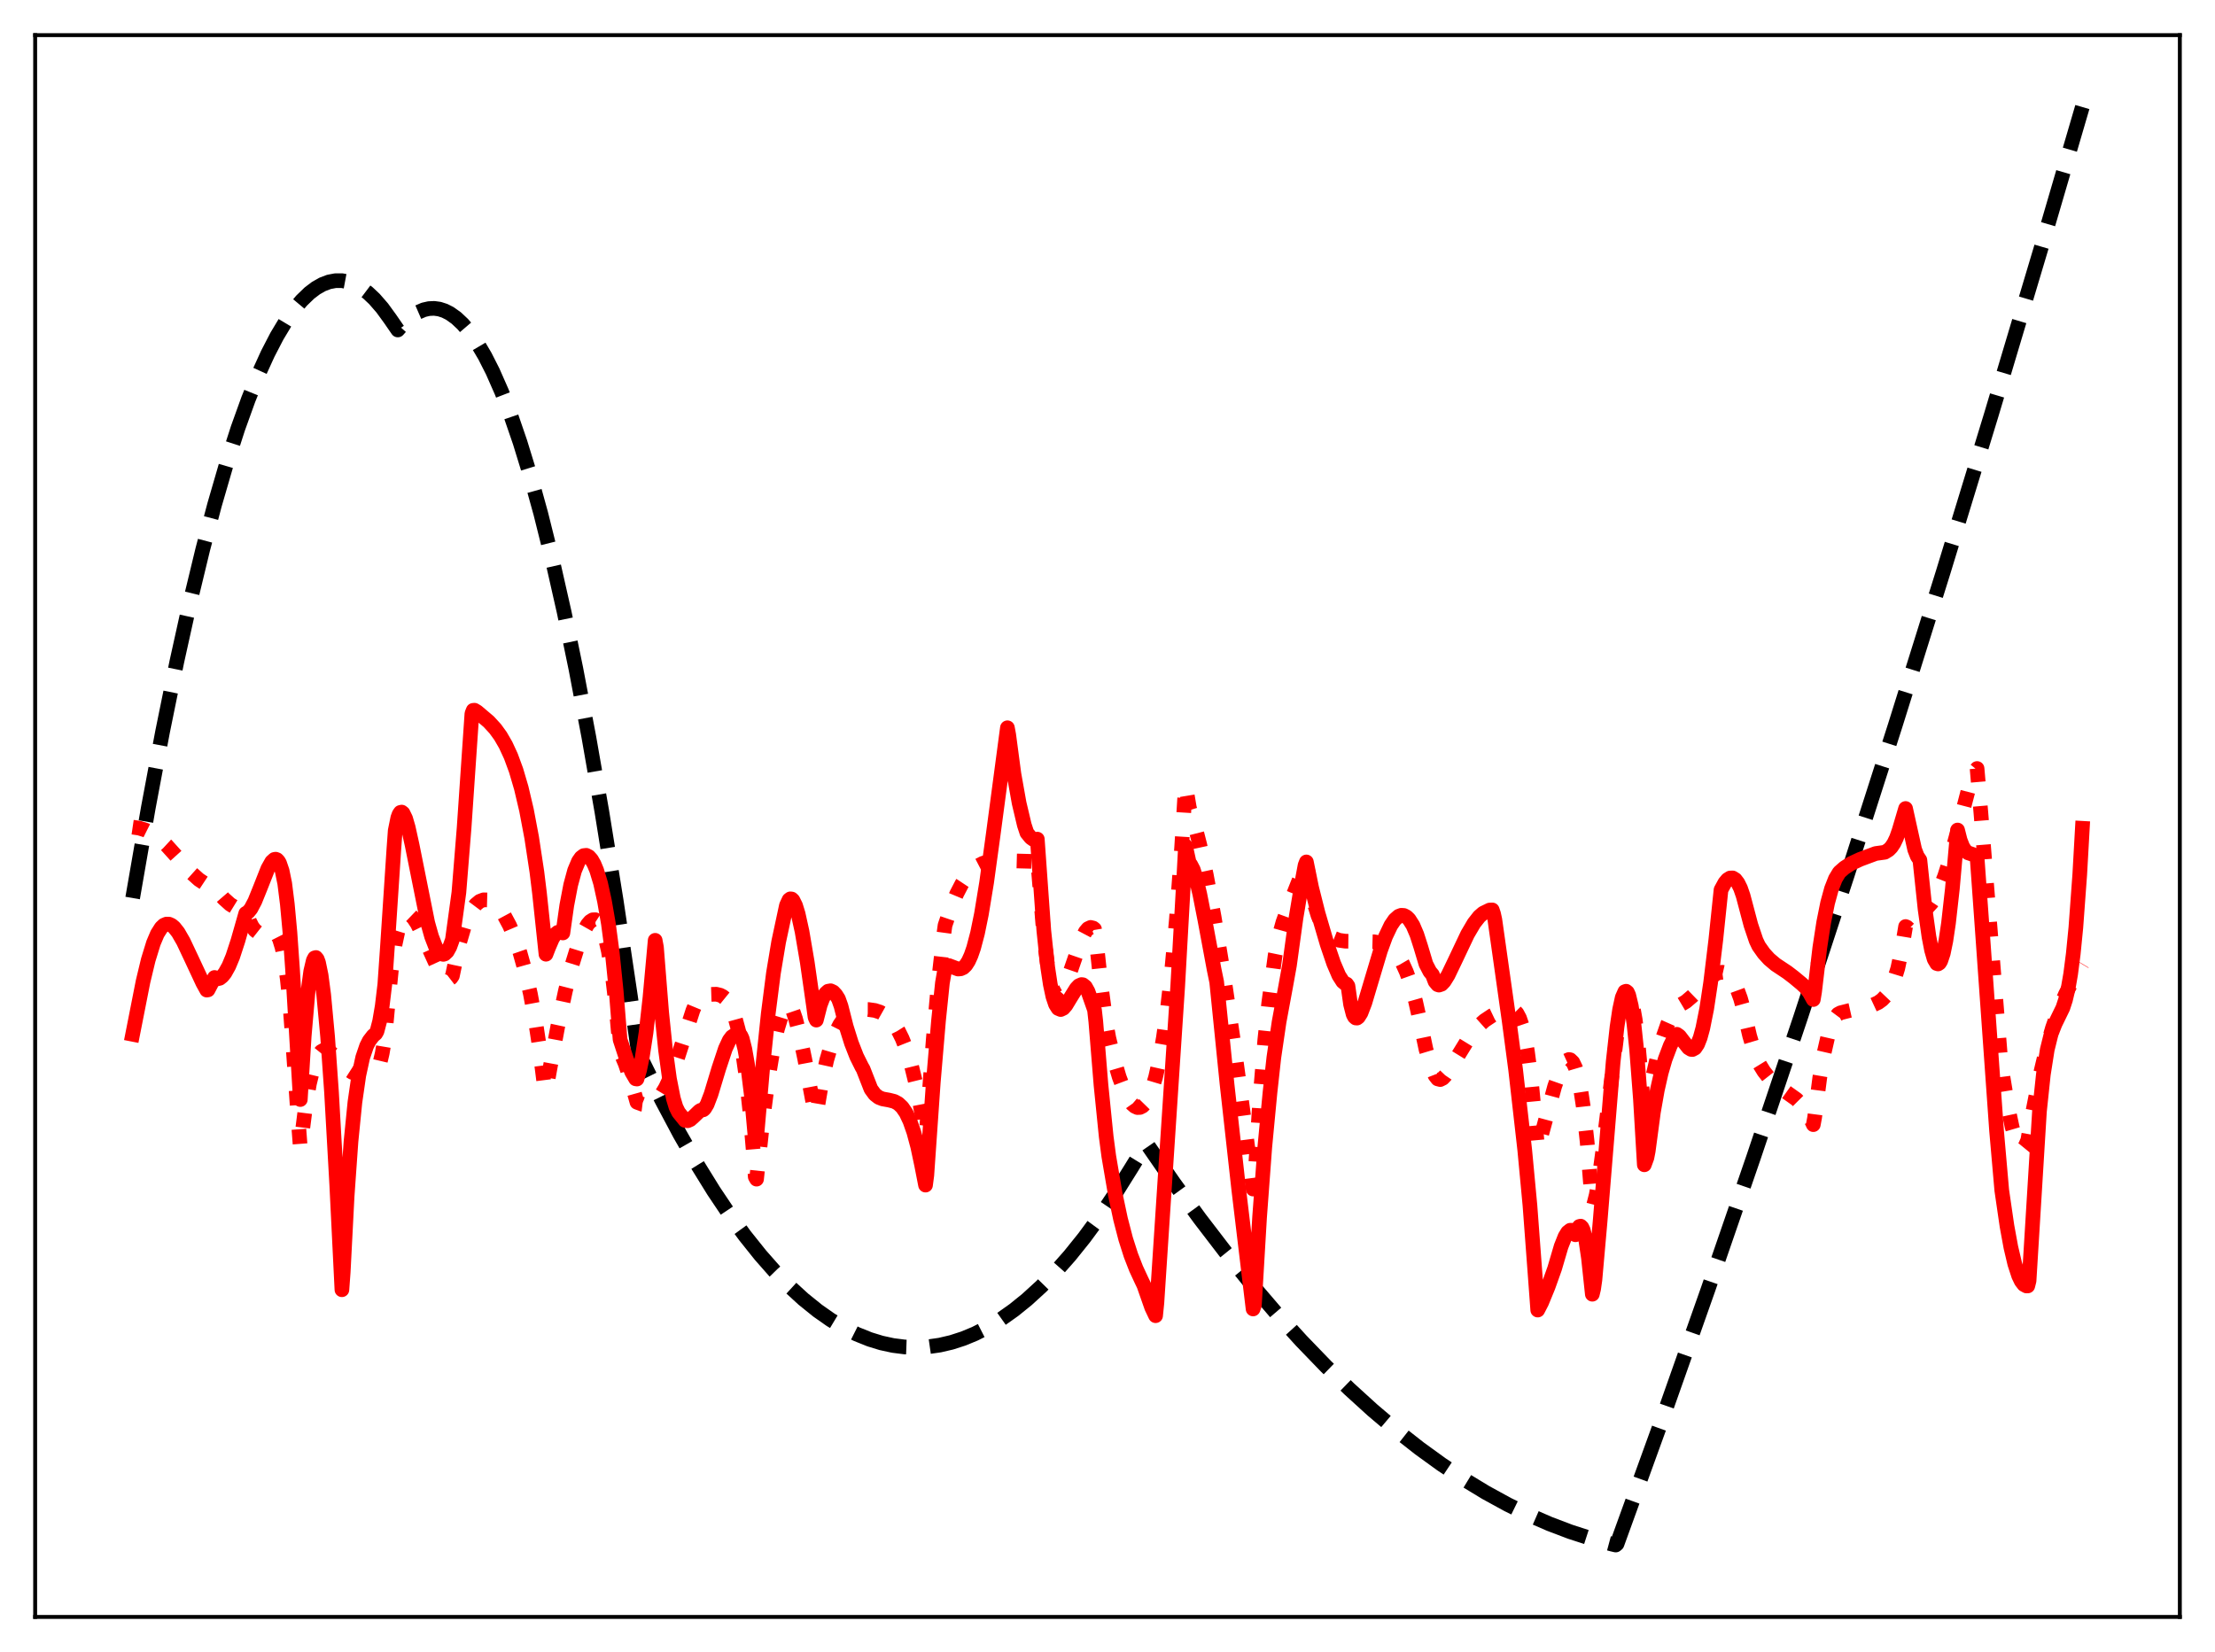 <?xml version="1.0" encoding="utf-8" standalone="no"?>
<!DOCTYPE svg PUBLIC "-//W3C//DTD SVG 1.1//EN"
  "http://www.w3.org/Graphics/SVG/1.1/DTD/svg11.dtd">
<svg xmlns:xlink="http://www.w3.org/1999/xlink" width="453.6pt" height="338.4pt" viewBox="0 0 453.6 338.4" xmlns="http://www.w3.org/2000/svg" version="1.1">
 <defs>
  <style type="text/css">*{stroke-linejoin: round; stroke-linecap: butt}</style>
 </defs>
 <g id="figure_1">
  <g id="patch_1">
   <path d="M 0 338.4 
L 453.6 338.4 
L 453.6 0 
L 0 0 
z
" style="fill: #ffffff"/>
  </g>
  <g id="axes_1">
   <g id="patch_2">
    <path d="M 7.2 331.2 
L 446.4 331.2 
L 446.4 7.2 
L 7.2 7.2 
z
" style="fill: #ffffff"/>
   </g>
   <g id="matplotlib.axis_1"/>
   <g id="matplotlib.axis_2"/>
   <g id="line2d_1">
    <path d="M 27.164 183.946 
L 30.358 165.528 
L 33.286 149.916 
L 36.214 135.522 
L 38.876 123.493 
L 41.537 112.47 
L 43.933 103.409 
L 46.329 95.163 
L 48.724 87.731 
L 50.854 81.81 
L 52.983 76.532 
L 54.847 72.443 
L 56.71 68.846 
L 58.573 65.742 
L 60.17 63.473 
L 61.767 61.567 
L 63.364 60.023 
L 64.695 59.013 
L 66.026 58.255 
L 67.357 57.748 
L 68.688 57.493 
L 70.019 57.489 
L 71.35 57.736 
L 72.681 58.235 
L 74.012 58.985 
L 75.343 59.987 
L 76.673 61.241 
L 78.271 63.077 
L 79.868 65.275 
L 81.465 67.591 
L 82.796 66.099 
L 84.127 64.912 
L 85.457 64.03 
L 86.788 63.453 
L 87.853 63.211 
L 88.918 63.164 
L 89.983 63.312 
L 91.047 63.656 
L 92.112 64.194 
L 93.443 65.141 
L 94.774 66.393 
L 96.105 67.95 
L 97.702 70.221 
L 99.299 72.931 
L 100.896 76.08 
L 102.759 80.308 
L 104.623 85.134 
L 106.486 90.558 
L 108.615 97.488 
L 110.745 105.198 
L 113.14 114.806 
L 115.536 125.401 
L 117.932 136.984 
L 120.593 151.012 
L 123.255 166.26 
L 126.183 184.441 
L 129.111 204.097 
L 130.708 215.441 
L 131.773 217.766 
L 135.5 225.3 
L 139.226 232.311 
L 142.687 238.355 
L 146.147 243.949 
L 149.341 248.714 
L 152.535 253.095 
L 155.729 257.093 
L 158.657 260.421 
L 161.585 263.427 
L 164.513 266.111 
L 167.441 268.473 
L 170.103 270.341 
L 172.765 271.942 
L 175.427 273.278 
L 178.089 274.347 
L 180.484 275.082 
L 182.88 275.601 
L 185.276 275.904 
L 187.671 275.992 
L 190.067 275.865 
L 192.463 275.521 
L 194.858 274.962 
L 197.254 274.188 
L 199.649 273.198 
L 202.311 271.845 
L 204.973 270.226 
L 207.635 268.34 
L 210.297 266.189 
L 213.225 263.515 
L 216.153 260.519 
L 219.081 257.2 
L 222.009 253.56 
L 225.203 249.222 
L 228.397 244.5 
L 231.591 239.395 
L 234.785 234.203 
L 240.375 242.28 
L 245.699 249.595 
L 251.023 256.541 
L 256.346 263.118 
L 261.404 269.025 
L 266.461 274.599 
L 271.519 279.84 
L 276.31 284.498 
L 281.101 288.857 
L 285.892 292.918 
L 290.684 296.679 
L 295.209 299.958 
L 299.734 302.97 
L 304.259 305.716 
L 308.784 308.195 
L 313.043 310.285 
L 317.302 312.139 
L 321.561 313.757 
L 325.82 315.138 
L 330.079 316.284 
L 330.877 316.473 
L 331.143 316.252 
L 340.46 290.521 
L 349.776 264.13 
L 359.092 237.079 
L 368.675 208.568 
L 378.257 179.359 
L 388.106 148.611 
L 397.955 117.126 
L 407.804 84.904 
L 417.919 51.044 
L 426.436 21.927 
L 426.436 21.927 
" clip-path="url(#p28eed6754a)" style="fill: none; stroke-dasharray: 11.1,4.8; stroke-dashoffset: 0; stroke: #000000; stroke-width: 3"/>
   </g>
   <g id="line2d_2">
    <path d="M 27.164 169.43 
L 28.495 169.626 
L 29.825 170.038 
L 31.156 170.705 
L 32.487 171.648 
L 34.084 173.124 
L 36.214 175.485 
L 39.142 178.747 
L 40.739 180.177 
L 42.07 181.057 
L 43.135 181.526 
L 43.933 181.874 
L 45.796 184.034 
L 47.127 185.234 
L 48.192 185.889 
L 48.991 186.142 
L 49.789 186.146 
L 50.055 186.084 
L 50.321 186.487 
L 51.12 188.763 
L 51.652 189.817 
L 52.185 190.527 
L 52.717 190.945 
L 53.249 191.117 
L 54.048 191.038 
L 55.645 190.64 
L 56.177 190.804 
L 56.71 191.328 
L 57.242 192.377 
L 57.775 194.13 
L 58.307 196.784 
L 58.839 200.602 
L 59.372 205.821 
L 59.904 212.794 
L 60.969 228.111 
L 61.501 235.093 
L 62.566 226.644 
L 63.364 221.989 
L 64.163 218.674 
L 64.695 217.128 
L 65.228 216.062 
L 65.76 215.401 
L 66.292 215.097 
L 66.825 215.089 
L 67.357 215.309 
L 68.156 215.943 
L 69.753 217.684 
L 71.084 218.981 
L 72.148 219.663 
L 72.947 219.934 
L 74.012 220.014 
L 75.609 219.794 
L 76.94 219.617 
L 77.206 219.391 
L 77.738 218.01 
L 78.271 215.765 
L 78.803 212.624 
L 79.335 206.928 
L 80.134 198.808 
L 80.932 193.327 
L 81.465 190.847 
L 81.997 189.107 
L 82.529 188.013 
L 83.062 187.431 
L 83.594 187.3 
L 84.127 187.517 
L 84.659 188.028 
L 85.457 189.229 
L 86.522 191.375 
L 90.249 199.547 
L 90.781 200.24 
L 91.313 200.646 
L 91.846 200.699 
L 92.378 200.289 
L 92.644 199.893 
L 93.975 193.518 
L 95.04 189.91 
L 95.839 187.875 
L 96.637 186.35 
L 97.436 185.283 
L 98.234 184.619 
L 99.033 184.314 
L 99.831 184.337 
L 100.63 184.651 
L 101.428 185.232 
L 102.227 186.071 
L 103.292 187.591 
L 104.356 189.575 
L 105.421 192.066 
L 106.486 195.143 
L 107.551 198.924 
L 108.615 203.574 
L 109.68 209.305 
L 110.479 214.548 
L 111.543 223.014 
L 111.809 223.429 
L 112.608 218.95 
L 114.205 210.322 
L 115.802 202.903 
L 117.133 197.67 
L 118.464 193.38 
L 119.529 190.765 
L 120.327 189.363 
L 120.86 188.742 
L 121.392 188.406 
L 121.924 188.391 
L 122.457 188.738 
L 122.989 189.493 
L 123.521 190.73 
L 124.054 192.49 
L 124.586 194.842 
L 125.385 199.7 
L 126.183 206.42 
L 126.982 215.391 
L 128.047 217.903 
L 129.111 221.056 
L 130.442 225.781 
L 131.507 226.183 
L 132.305 226.281 
L 133.104 226.153 
L 133.903 225.768 
L 134.701 225.097 
L 135.5 224.108 
L 136.298 222.786 
L 137.363 220.513 
L 138.428 217.699 
L 140.025 212.76 
L 141.888 206.987 
L 142.687 205.055 
L 143.219 204.147 
L 143.485 203.85 
L 144.017 203.73 
L 146.679 203.648 
L 147.478 203.843 
L 148.01 204.112 
L 148.543 204.545 
L 149.075 205.184 
L 149.607 206.073 
L 150.406 208.034 
L 151.204 210.952 
L 152.003 215.051 
L 152.801 220.624 
L 153.6 227.968 
L 154.399 237.436 
L 154.665 241.058 
L 154.931 241.531 
L 156.262 229.052 
L 157.327 220.883 
L 158.391 214.466 
L 159.19 210.833 
L 159.988 208.201 
L 161.053 205.841 
L 161.319 205.739 
L 161.585 205.832 
L 161.852 206.101 
L 162.384 207.122 
L 162.916 208.67 
L 163.715 211.762 
L 164.78 216.828 
L 166.909 228.147 
L 167.175 228.169 
L 168.24 221.938 
L 169.305 217.13 
L 170.369 213.518 
L 171.168 211.469 
L 171.967 209.895 
L 172.765 208.729 
L 173.564 207.897 
L 174.362 207.336 
L 175.161 206.988 
L 176.225 206.778 
L 177.823 206.782 
L 179.153 206.971 
L 180.218 207.316 
L 181.283 207.914 
L 182.348 208.853 
L 183.146 209.831 
L 183.945 211.1 
L 184.743 212.708 
L 185.542 214.705 
L 186.607 218.095 
L 187.671 222.439 
L 188.736 227.92 
L 189.535 232.37 
L 189.801 230.571 
L 191.132 212.703 
L 192.196 200.917 
L 193.261 191.51 
L 193.527 189.545 
L 194.858 185.635 
L 195.923 183.079 
L 196.988 181.029 
L 198.052 179.428 
L 199.117 178.242 
L 200.182 177.396 
L 201.247 176.844 
L 202.311 176.509 
L 203.642 176.312 
L 205.772 176.286 
L 211.361 176.44 
L 211.894 176.081 
L 212.426 175.367 
L 213.757 191.791 
L 214.556 198.066 
L 215.088 200.842 
L 215.62 202.649 
L 216.153 203.615 
L 216.419 203.822 
L 216.685 203.865 
L 216.951 203.759 
L 217.484 203.16 
L 218.016 202.142 
L 218.815 200.072 
L 221.476 192.367 
L 222.275 190.848 
L 222.807 190.221 
L 223.34 189.967 
L 223.872 190.097 
L 224.138 190.312 
L 224.404 191.879 
L 225.469 201.785 
L 226.534 209.692 
L 227.066 212.593 
L 228.131 216.985 
L 229.196 220.601 
L 230.26 223.435 
L 231.059 225.031 
L 231.857 226.159 
L 232.39 226.618 
L 232.922 226.862 
L 233.455 226.841 
L 233.987 226.571 
L 234.519 226.025 
L 235.052 225.171 
L 235.85 223.312 
L 236.649 220.64 
L 237.447 217.085 
L 238.246 212.537 
L 239.044 206.86 
L 239.843 199.902 
L 240.908 188.335 
L 241.972 173.729 
L 242.771 160.763 
L 243.569 165.489 
L 244.634 168.887 
L 245.699 173.048 
L 247.03 179.194 
L 248.627 187.752 
L 250.49 199.078 
L 252.62 213.435 
L 255.015 231.052 
L 256.612 243.558 
L 256.879 242.907 
L 257.943 226.038 
L 259.008 213.049 
L 259.807 205.54 
L 261.137 195.622 
L 261.936 191.73 
L 262.735 188.875 
L 263.799 185.955 
L 266.727 178.564 
L 267.26 176.943 
L 267.526 176.718 
L 268.324 181.474 
L 269.123 185.004 
L 269.921 187.582 
L 270.72 189.429 
L 271.519 190.727 
L 272.317 191.598 
L 273.116 192.169 
L 274.18 192.591 
L 275.511 192.787 
L 277.907 192.815 
L 281.367 192.906 
L 282.698 193.132 
L 283.763 193.513 
L 284.828 194.182 
L 285.626 194.937 
L 286.425 195.971 
L 287.223 197.339 
L 288.022 199.113 
L 288.82 201.339 
L 289.885 205.099 
L 290.95 209.866 
L 292.015 214.936 
L 292.813 217.577 
L 293.878 220.31 
L 294.41 220.994 
L 294.943 221.13 
L 295.475 220.86 
L 296.007 220.303 
L 296.806 219.132 
L 301.331 211.777 
L 302.662 210.256 
L 303.993 209.064 
L 305.59 207.999 
L 306.921 207.366 
L 308.252 206.973 
L 309.583 206.887 
L 310.115 207.011 
L 310.647 207.538 
L 311.18 208.539 
L 311.712 210.095 
L 312.244 212.296 
L 312.777 215.238 
L 313.575 221.275 
L 314.374 229.617 
L 314.906 235.299 
L 318.367 222.54 
L 319.431 219.525 
L 320.23 217.92 
L 320.762 217.266 
L 321.295 217.022 
L 321.561 217.07 
L 322.093 217.58 
L 322.625 218.696 
L 323.158 220.505 
L 323.69 223.105 
L 324.223 226.618 
L 325.021 233.849 
L 326.086 247.025 
L 326.352 246.853 
L 326.884 244.769 
L 327.417 241.729 
L 328.215 235.807 
L 331.409 209.57 
L 332.208 205.573 
L 332.74 204.022 
L 333.007 203.639 
L 333.273 203.495 
L 333.539 203.659 
L 333.805 204.08 
L 334.337 205.851 
L 334.87 208.852 
L 335.402 213.105 
L 336.201 221.846 
L 336.733 229.195 
L 338.064 222.247 
L 339.395 216.502 
L 340.46 212.753 
L 341.524 209.708 
L 342.589 207.305 
L 343.121 206.319 
L 343.388 206.066 
L 344.186 205.793 
L 345.251 205.16 
L 346.582 204.025 
L 351.107 199.634 
L 351.905 199.253 
L 352.704 199.148 
L 353.236 199.267 
L 353.769 199.563 
L 354.301 200.059 
L 354.833 200.775 
L 355.632 202.328 
L 356.431 204.511 
L 356.963 206.414 
L 358.294 212.144 
L 359.359 215.748 
L 360.157 217.725 
L 361.222 219.456 
L 362.287 220.812 
L 363.617 222.102 
L 365.215 223.277 
L 367.876 225.169 
L 368.941 226.242 
L 369.74 227.294 
L 370.538 228.641 
L 371.337 230.366 
L 371.603 228.94 
L 372.668 220.703 
L 373.466 216.042 
L 374.265 212.55 
L 375.063 210.079 
L 375.862 208.452 
L 376.394 207.736 
L 376.927 207.453 
L 378.79 206.979 
L 383.315 205.972 
L 384.646 205.353 
L 385.444 204.771 
L 386.243 203.931 
L 387.041 202.714 
L 387.84 200.938 
L 388.639 198.338 
L 389.437 194.573 
L 390.236 189.785 
L 390.502 189.9 
L 391.034 190.397 
L 391.3 190.444 
L 391.567 190.365 
L 392.099 189.76 
L 392.631 188.557 
L 393.164 186.722 
L 393.962 186.411 
L 394.761 185.831 
L 395.559 184.954 
L 396.358 183.749 
L 397.156 182.186 
L 398.221 179.514 
L 399.286 176.182 
L 400.617 171.254 
L 403.279 161.031 
L 404.077 158.774 
L 404.609 157.746 
L 404.876 157.414 
L 405.674 166.688 
L 409.667 216.569 
L 410.199 220.704 
L 411.264 227.125 
L 412.063 230.893 
L 412.861 233.59 
L 413.393 234.717 
L 413.926 235.241 
L 414.192 235.253 
L 414.458 235.105 
L 414.724 234.779 
L 415.257 233.562 
L 416.321 227.548 
L 417.652 220.796 
L 418.983 215.178 
L 420.314 210.55 
L 421.645 206.761 
L 422.976 203.647 
L 424.573 200.551 
L 426.436 197.424 
L 426.436 197.424 
" clip-path="url(#p28eed6754a)" style="fill: none; stroke-dasharray: 3,4.95; stroke-dashoffset: 0; stroke: #ff0000; stroke-width: 3"/>
   </g>
   <g id="line2d_3">
    <path d="M 27.164 211.858 
L 29.293 201.054 
L 30.358 196.62 
L 31.423 193.162 
L 32.221 191.278 
L 33.02 190.016 
L 33.552 189.515 
L 34.084 189.284 
L 34.617 189.295 
L 35.149 189.533 
L 35.681 189.985 
L 36.48 190.996 
L 37.545 192.84 
L 39.142 196.224 
L 41.537 201.354 
L 42.336 202.804 
L 42.602 202.761 
L 43.933 200.222 
L 44.465 200.515 
L 44.998 200.387 
L 45.53 199.967 
L 46.063 199.303 
L 46.861 197.873 
L 47.66 195.954 
L 48.724 192.705 
L 50.321 187.104 
L 50.854 186.782 
L 51.386 186.126 
L 52.185 184.613 
L 53.249 181.987 
L 54.847 177.94 
L 55.645 176.523 
L 56.177 176.04 
L 56.444 175.989 
L 56.71 176.084 
L 56.976 176.352 
L 57.242 176.798 
L 57.775 178.36 
L 58.307 180.948 
L 58.839 185.185 
L 59.372 190.965 
L 59.904 198.52 
L 61.501 225.223 
L 62.3 212.192 
L 63.098 202.915 
L 63.631 198.955 
L 64.163 196.706 
L 64.429 196.208 
L 64.695 196.131 
L 64.961 196.458 
L 65.228 197.177 
L 65.76 199.75 
L 66.292 203.784 
L 67.091 212.372 
L 67.889 223.713 
L 68.954 242.622 
L 70.019 264.186 
L 70.285 260.574 
L 71.084 245.071 
L 71.882 233.792 
L 72.681 225.786 
L 73.479 220.263 
L 74.278 216.597 
L 75.076 214.252 
L 75.609 213.198 
L 76.407 212.161 
L 76.94 211.71 
L 77.206 211.245 
L 77.738 209.209 
L 78.271 206.082 
L 78.803 201.646 
L 79.335 193.996 
L 80.666 173.818 
L 80.932 170.134 
L 81.465 167.505 
L 81.731 166.78 
L 81.997 166.403 
L 82.263 166.343 
L 82.529 166.551 
L 83.062 167.643 
L 83.594 169.468 
L 84.393 173.083 
L 87.587 189.007 
L 88.385 191.837 
L 89.184 193.9 
L 89.716 194.81 
L 90.249 195.356 
L 90.781 195.487 
L 91.047 195.408 
L 91.58 194.916 
L 92.112 193.955 
L 92.644 192.495 
L 93.975 182.801 
L 95.04 169.581 
L 96.637 146.179 
L 96.903 145.5 
L 97.169 145.478 
L 97.702 145.8 
L 100.097 147.832 
L 101.428 149.284 
L 102.493 150.753 
L 103.558 152.591 
L 104.623 154.898 
L 105.687 157.79 
L 106.752 161.413 
L 107.817 165.938 
L 108.881 171.575 
L 109.946 178.597 
L 110.479 182.945 
L 111.809 195.458 
L 112.342 194.076 
L 113.14 192.221 
L 113.673 191.424 
L 114.205 190.98 
L 114.737 190.875 
L 115.27 191.099 
L 116.068 185.458 
L 116.867 181.273 
L 117.665 178.325 
L 118.464 176.425 
L 118.996 175.664 
L 119.529 175.26 
L 120.061 175.197 
L 120.593 175.468 
L 121.126 176.061 
L 121.658 176.995 
L 122.191 178.278 
L 122.989 180.921 
L 123.788 184.576 
L 124.586 189.172 
L 125.385 195.185 
L 126.183 202.982 
L 126.982 212.938 
L 128.313 216.996 
L 129.377 219.609 
L 130.176 220.978 
L 130.442 221.023 
L 130.975 219.196 
L 131.507 216.679 
L 132.305 211.476 
L 133.104 204.315 
L 134.169 192.608 
L 134.435 194.03 
L 135.5 207.399 
L 136.298 215.127 
L 137.097 220.96 
L 137.895 225.002 
L 138.428 226.768 
L 138.96 227.849 
L 140.291 229.498 
L 140.823 229.567 
L 141.356 229.335 
L 142.154 228.618 
L 143.219 227.592 
L 143.485 227.428 
L 144.017 227.328 
L 144.284 227.089 
L 144.816 226.2 
L 145.615 224.108 
L 147.212 218.82 
L 148.543 214.813 
L 149.341 213.088 
L 149.873 212.378 
L 150.938 211.664 
L 151.204 211.647 
L 151.471 211.81 
L 151.737 212.175 
L 152.003 212.763 
L 152.535 214.892 
L 153.068 217.922 
L 153.866 224.358 
L 154.665 233.243 
L 154.931 233.217 
L 156.262 217.861 
L 157.327 207.636 
L 158.391 199.32 
L 159.456 192.921 
L 161.053 185.459 
L 161.585 184.312 
L 161.852 184.111 
L 162.118 184.145 
L 162.384 184.395 
L 162.916 185.458 
L 163.449 187.187 
L 164.247 190.811 
L 165.312 197.074 
L 166.643 206.386 
L 166.909 208.372 
L 167.175 208.95 
L 167.974 205.847 
L 168.506 204.448 
L 169.039 203.524 
L 169.571 203.035 
L 170.103 202.939 
L 170.636 203.193 
L 171.168 203.76 
L 171.7 204.599 
L 172.233 206.099 
L 173.297 210.281 
L 174.362 213.669 
L 175.427 216.394 
L 176.492 218.533 
L 176.758 218.981 
L 178.355 223.066 
L 179.153 224.16 
L 179.952 224.786 
L 180.751 225.096 
L 182.081 225.336 
L 183.146 225.607 
L 183.945 226.041 
L 184.743 226.791 
L 185.542 227.951 
L 186.34 229.634 
L 187.139 231.913 
L 187.937 234.889 
L 188.736 238.653 
L 189.535 242.751 
L 189.801 240.733 
L 191.132 221.599 
L 192.196 209.051 
L 192.995 201.318 
L 193.527 198.267 
L 194.06 197.797 
L 194.326 197.786 
L 196.189 198.49 
L 196.721 198.447 
L 197.254 198.21 
L 197.786 197.704 
L 198.319 196.874 
L 198.851 195.705 
L 199.383 194.175 
L 200.182 191.14 
L 200.98 187.233 
L 202.045 180.756 
L 203.376 171.071 
L 206.304 149.071 
L 206.57 150.498 
L 207.635 158.507 
L 208.7 164.492 
L 209.764 168.984 
L 210.297 170.599 
L 211.095 171.578 
L 211.628 171.954 
L 212.16 172.003 
L 212.426 171.879 
L 213.757 190.605 
L 214.556 198.133 
L 215.088 201.648 
L 215.62 204.131 
L 216.153 205.721 
L 216.685 206.563 
L 217.217 206.787 
L 217.75 206.533 
L 218.282 205.929 
L 219.347 204.17 
L 220.412 202.467 
L 220.944 201.906 
L 221.476 201.671 
L 221.743 201.705 
L 222.275 202.13 
L 222.807 203.082 
L 224.138 206.855 
L 224.404 209.238 
L 225.469 222.279 
L 226.534 232.826 
L 227.066 236.858 
L 228.397 244.643 
L 229.462 249.68 
L 230.527 253.786 
L 231.591 257.121 
L 232.656 259.856 
L 233.721 262.155 
L 234.253 263.266 
L 235.85 267.821 
L 236.649 269.501 
L 236.915 266.872 
L 238.778 238.437 
L 241.174 202.054 
L 242.505 178.259 
L 242.771 173.274 
L 243.569 176.901 
L 243.836 177.108 
L 244.368 178.124 
L 244.9 179.784 
L 245.699 183.132 
L 246.764 188.551 
L 248.627 198.552 
L 249.159 201.139 
L 251.289 222.149 
L 253.684 243.704 
L 256.612 268.123 
L 256.879 267.378 
L 257.943 249.356 
L 259.008 235.003 
L 260.073 223.808 
L 260.871 216.584 
L 261.936 209.332 
L 263.267 202.144 
L 264.065 197.727 
L 265.396 188.055 
L 266.727 180.091 
L 267.26 177.243 
L 267.526 176.553 
L 268.591 181.773 
L 269.921 187.066 
L 271.785 193.417 
L 273.116 197.332 
L 274.18 199.812 
L 274.979 201.062 
L 275.511 201.499 
L 275.777 201.573 
L 276.044 201.958 
L 276.576 205.725 
L 277.108 207.788 
L 277.375 208.29 
L 277.641 208.518 
L 277.907 208.534 
L 278.173 208.333 
L 278.705 207.493 
L 279.504 205.407 
L 280.835 200.936 
L 282.698 194.707 
L 283.763 191.789 
L 284.828 189.555 
L 285.626 188.382 
L 286.425 187.678 
L 286.957 187.48 
L 287.489 187.515 
L 288.022 187.784 
L 288.554 188.299 
L 289.353 189.555 
L 290.151 191.425 
L 290.95 193.913 
L 292.015 197.477 
L 292.813 199.018 
L 293.345 199.654 
L 293.878 201.055 
L 294.41 201.691 
L 294.676 201.781 
L 295.209 201.598 
L 295.741 201.04 
L 296.54 199.751 
L 297.871 196.979 
L 300.532 191.362 
L 301.863 189.099 
L 302.928 187.744 
L 303.727 187.051 
L 305.057 186.406 
L 305.59 186.381 
L 305.856 187.156 
L 306.122 188.361 
L 309.05 209.086 
L 310.381 219.134 
L 312.244 235.557 
L 313.309 246.895 
L 314.374 261.143 
L 314.906 268.347 
L 315.705 266.802 
L 317.036 263.56 
L 318.367 259.827 
L 319.697 255.299 
L 320.496 253.291 
L 321.028 252.414 
L 321.561 251.996 
L 321.827 251.996 
L 322.093 252.135 
L 322.359 252.443 
L 322.625 252.922 
L 323.158 251.582 
L 323.424 251.217 
L 323.69 251.151 
L 323.956 251.401 
L 324.223 251.956 
L 324.755 254.079 
L 325.287 257.637 
L 326.086 265.102 
L 326.352 264.004 
L 326.618 262.151 
L 327.683 250.13 
L 330.345 217.563 
L 331.143 210.353 
L 331.676 206.775 
L 332.208 204.33 
L 332.74 203.128 
L 333.007 203.038 
L 333.273 203.254 
L 333.539 203.851 
L 334.071 206.061 
L 334.604 209.697 
L 335.136 214.745 
L 335.935 225.133 
L 336.733 238.59 
L 337.265 237.139 
L 337.532 235.773 
L 338.596 227.804 
L 339.395 223.273 
L 340.193 219.745 
L 340.992 216.982 
L 342.057 214.164 
L 343.121 212.059 
L 343.388 211.856 
L 343.92 212.227 
L 344.719 213.274 
L 345.783 214.632 
L 346.316 214.954 
L 346.582 214.978 
L 347.114 214.689 
L 347.647 213.894 
L 348.179 212.542 
L 348.711 210.604 
L 349.51 206.593 
L 350.308 201.309 
L 351.373 192.504 
L 352.438 182.27 
L 353.236 180.807 
L 353.769 180.176 
L 354.301 179.845 
L 354.833 179.831 
L 355.366 180.166 
L 355.898 180.863 
L 356.431 181.935 
L 356.963 183.467 
L 358.56 189.492 
L 359.625 192.647 
L 360.157 193.769 
L 361.222 195.273 
L 362.287 196.446 
L 363.617 197.571 
L 366.013 199.163 
L 367.344 200.182 
L 368.941 201.507 
L 369.74 202.25 
L 370.538 203.298 
L 371.337 204.74 
L 371.603 203.142 
L 372.668 194.127 
L 373.466 188.938 
L 374.265 184.964 
L 375.063 182.05 
L 375.862 180.009 
L 376.66 178.685 
L 377.725 177.752 
L 379.056 176.892 
L 380.919 176.02 
L 384.113 174.829 
L 385.977 174.571 
L 386.775 174.08 
L 387.308 173.534 
L 387.84 172.741 
L 388.372 171.627 
L 388.905 170.105 
L 390.236 165.607 
L 392.099 174.02 
L 392.631 175.386 
L 393.164 176.172 
L 394.228 186.235 
L 395.027 191.897 
L 395.559 194.634 
L 396.092 196.474 
L 396.624 197.37 
L 396.89 197.447 
L 397.156 197.276 
L 397.423 196.859 
L 397.955 195.275 
L 398.487 192.69 
L 399.02 189.123 
L 399.818 182.028 
L 400.883 170.016 
L 401.415 172.106 
L 401.948 173.461 
L 402.48 174.268 
L 403.012 174.684 
L 403.811 174.954 
L 404.343 175.146 
L 404.876 175.548 
L 405.94 190.406 
L 408.868 231.623 
L 409.933 243.811 
L 410.998 251.125 
L 411.796 255.483 
L 412.595 258.88 
L 413.393 261.318 
L 413.926 262.427 
L 414.458 263.118 
L 414.991 263.411 
L 415.257 263.405 
L 415.523 262.355 
L 417.652 227.634 
L 418.451 220.079 
L 419.249 214.992 
L 420.048 211.769 
L 420.847 209.726 
L 422.444 206.448 
L 422.976 204.824 
L 423.508 202.581 
L 424.041 199.504 
L 424.573 195.382 
L 425.105 190 
L 425.904 179.114 
L 426.436 169.662 
L 426.436 169.662 
" clip-path="url(#p28eed6754a)" style="fill: none; stroke: #ff0000; stroke-width: 3; stroke-linecap: square"/>
   </g>
   <g id="patch_3">
    <path d="M 7.2 331.2 
L 7.2 7.2 
" style="fill: none; stroke: #000000; stroke-width: 0.8; stroke-linejoin: miter; stroke-linecap: square"/>
   </g>
   <g id="patch_4">
    <path d="M 446.4 331.2 
L 446.4 7.2 
" style="fill: none; stroke: #000000; stroke-width: 0.8; stroke-linejoin: miter; stroke-linecap: square"/>
   </g>
   <g id="patch_5">
    <path d="M 7.2 331.2 
L 446.4 331.2 
" style="fill: none; stroke: #000000; stroke-width: 0.8; stroke-linejoin: miter; stroke-linecap: square"/>
   </g>
   <g id="patch_6">
    <path d="M 7.2 7.2 
L 446.4 7.2 
" style="fill: none; stroke: #000000; stroke-width: 0.8; stroke-linejoin: miter; stroke-linecap: square"/>
   </g>
  </g>
 </g>
 <defs>
  <clipPath id="p28eed6754a">
   <rect x="7.2" y="7.2" width="439.2" height="324"/>
  </clipPath>
 </defs>
</svg>
